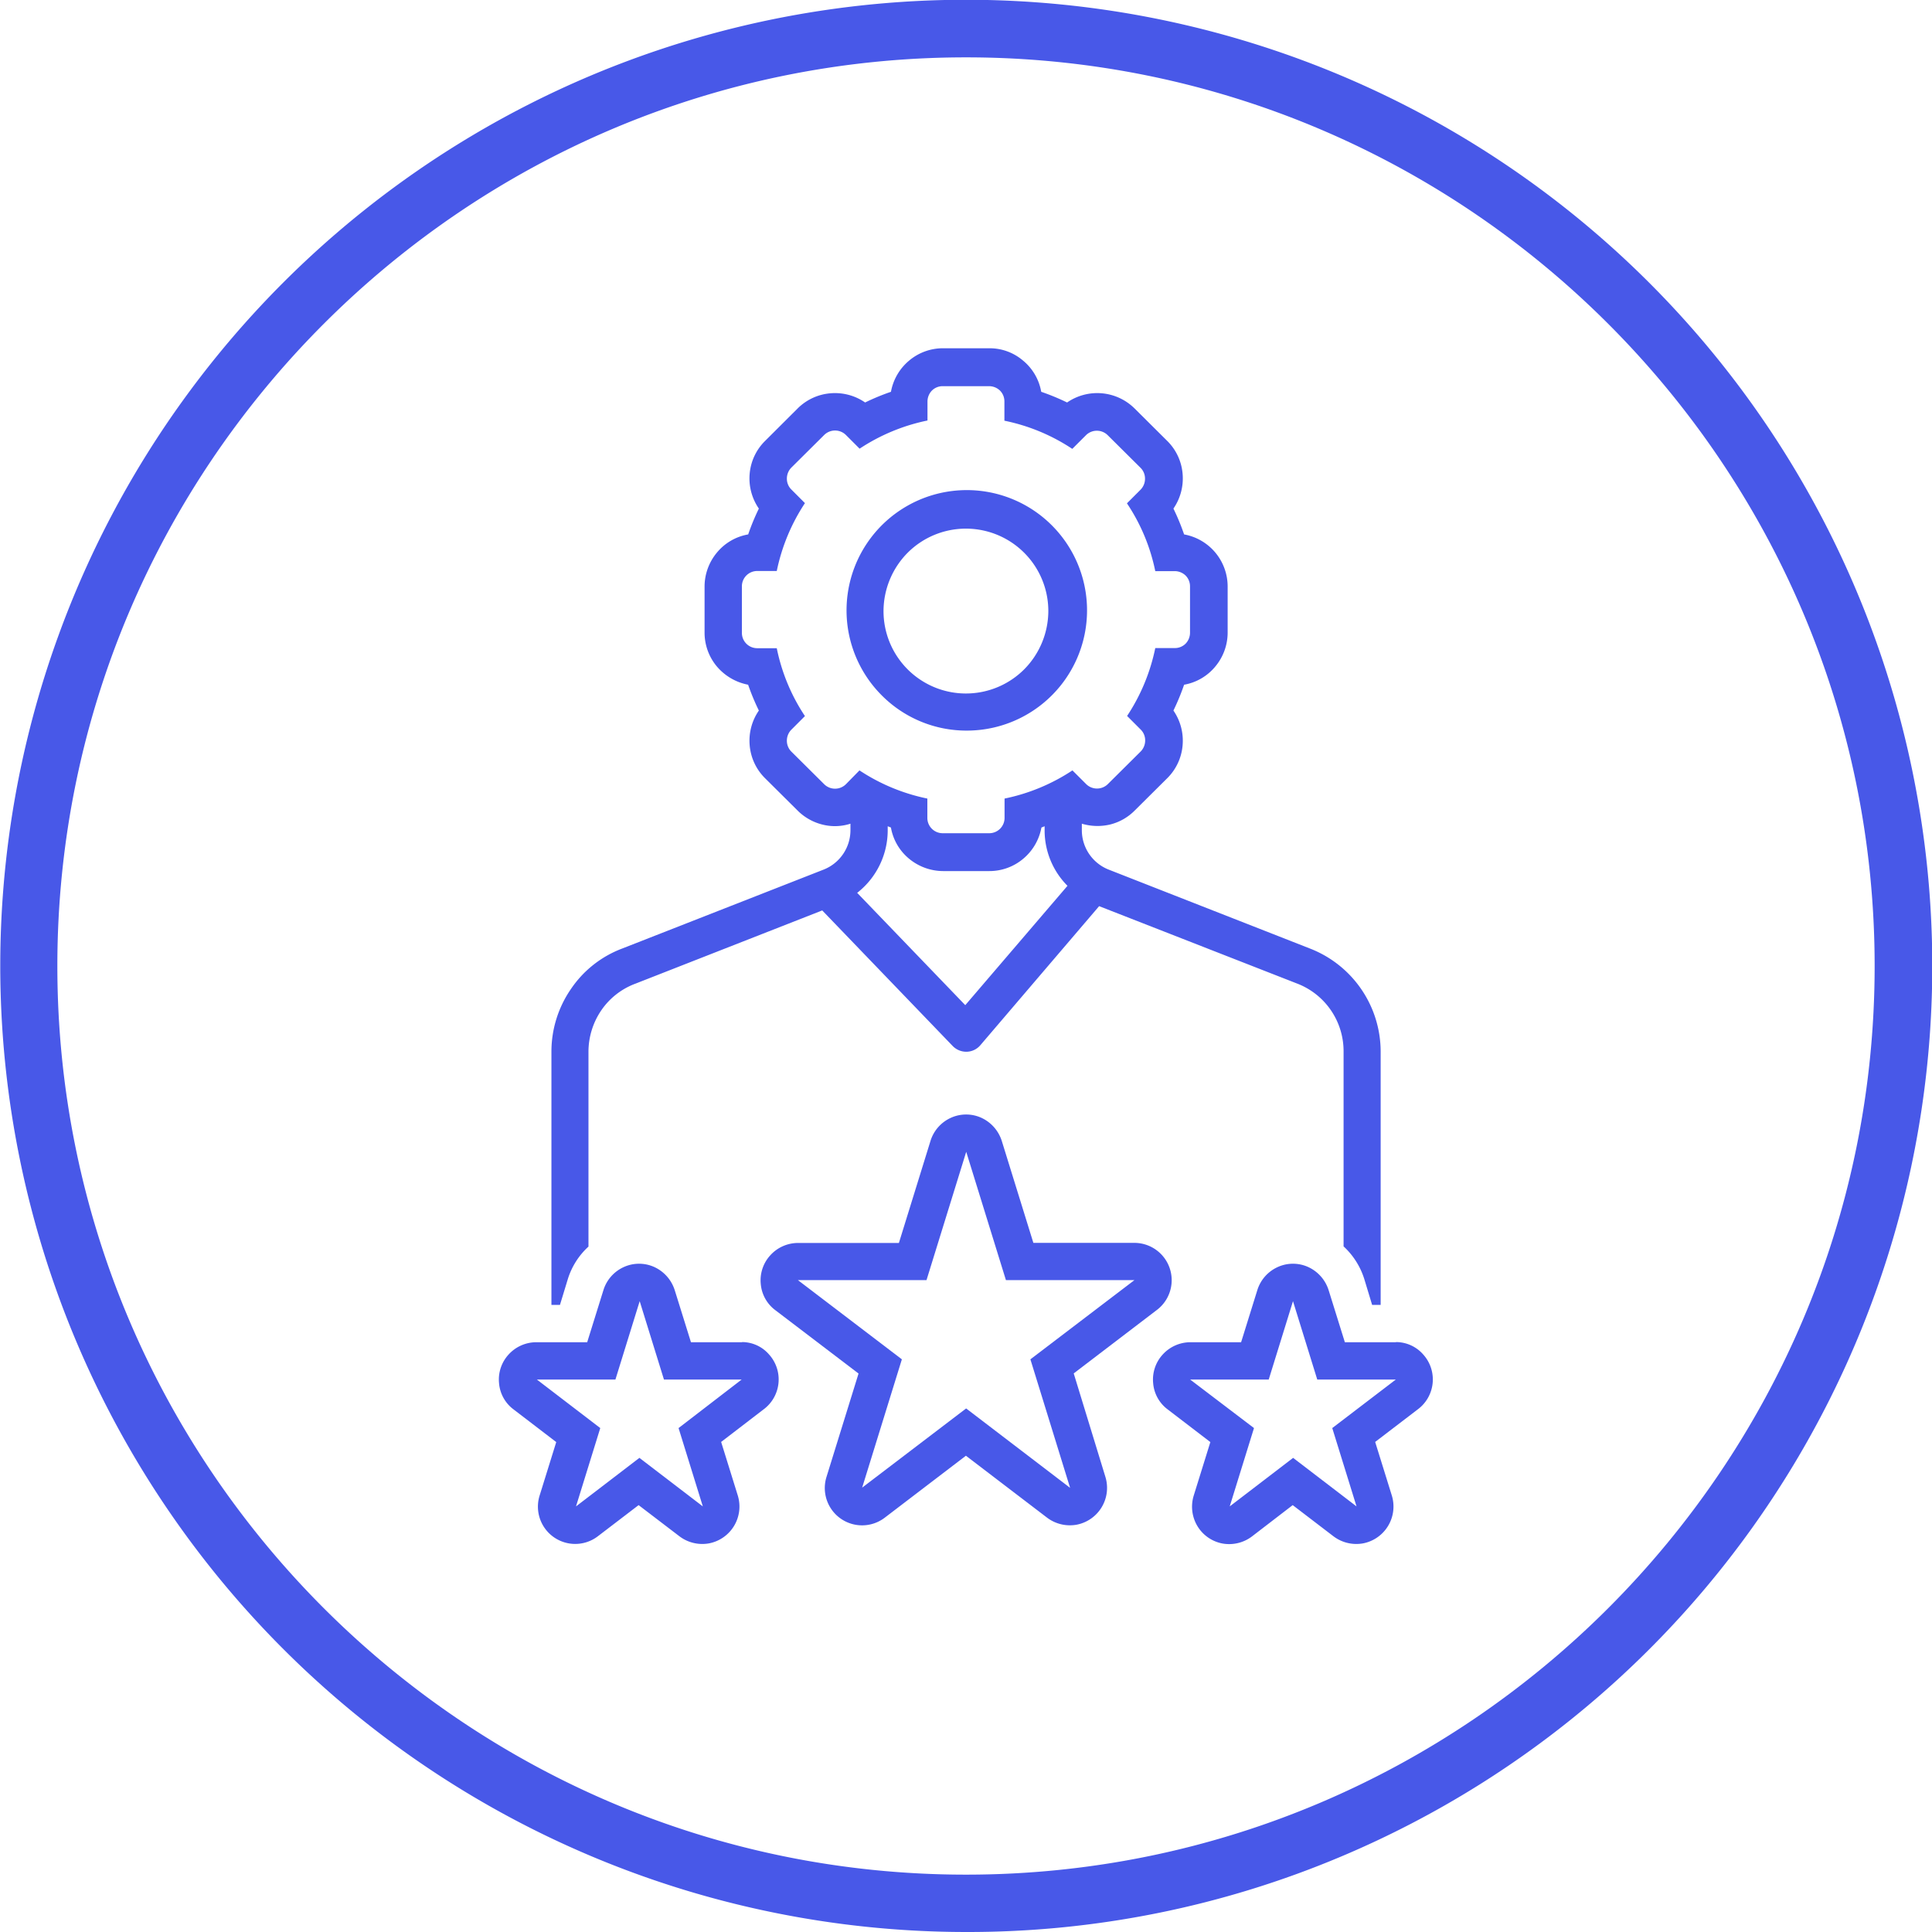 <svg xmlns="http://www.w3.org/2000/svg" viewBox="0 0 875.8 875.8"><defs><style>.cls-1{fill:#4858e8;}</style></defs><g id="Layer_2" data-name="Layer 2"><g id="Layer_1-2" data-name="Layer 1"><path class="cls-1" d="M437.9,875.8A438,438,0,0,1,267.45,34.42a438,438,0,0,1,340.9,807A435.1,435.1,0,0,1,437.9,875.8Zm0-849.8C210.78,26,26,210.78,26,437.9S210.78,849.8,437.9,849.8,849.8,665,849.8,437.9,665,26,437.9,26Z"/><path class="cls-1" d="M438,331.19a54.51,54.51,0,1,0-38.32-16,54.12,54.12,0,0,0,38.32,16Zm0-91.55A37.35,37.35,0,0,1,475.22,277a37.7,37.7,0,0,1-10.94,26.42A37.35,37.35,0,0,1,400.51,277a37.71,37.71,0,0,1,10.93-26.42A37.32,37.32,0,0,1,438,239.64Z"/><path class="cls-1" d="M632.77,608.45H609.64l-7.36-23.61a17.25,17.25,0,0,0-9.19-10.45,16.69,16.69,0,0,0-13.93,0,17,17,0,0,0-9.2,10.45l-7.35,23.61h-23A17,17,0,0,0,527.09,614a16.77,16.77,0,0,0-4.35,13,16.48,16.48,0,0,0,6.58,11.9l19.35,14.81-7.55,24.29h0a17.1,17.1,0,0,0,1.65,13.74,16.9,16.9,0,0,0,11.32,7.94,17.15,17.15,0,0,0,13.45-3.2L586,682.29l18.48,14.13h0a17.15,17.15,0,0,0,13.45,3.2,17,17,0,0,0,13-21.68l-7.55-24.29L642.54,639h0a16.89,16.89,0,0,0,2.62-25,16.41,16.41,0,0,0-12.39-5.62Zm-28.84,38.91,11,35.51-28.74-22-28.74,22,11-35.51-28.94-22h35.62l11-35.52,11,35.52h35.62Z"/><path class="cls-1" d="M486.73,622.58,524.19,594a16.92,16.92,0,0,0-10-30.59H468.44L454.12,517.2a17.3,17.3,0,0,0-9.19-10.46,16.72,16.72,0,0,0-13.94,0,17,17,0,0,0-9.19,10.46l-14.32,46.25H361.7A17,17,0,0,0,349.22,569a16.77,16.77,0,0,0-4.36,13,16.55,16.55,0,0,0,6.58,11.9l37.75,28.74-14.52,46.84a16.91,16.91,0,0,0,26.42,18.49l36.77-28.07,36.78,28.07h0a17.19,17.19,0,0,0,13.45,3.19,17,17,0,0,0,13-21.68Zm-1.64,51.88-47.13-36-47.13,35.9,18-58.16L361.7,580.29H420l18-58.16,18,58.16h58.26L467.09,616.2Z"/><path class="cls-1" d="M336.35,608.45H313.22l-7.36-23.61a17.28,17.28,0,0,0-9.19-10.45,16.72,16.72,0,0,0-13.94,0,17,17,0,0,0-9.19,10.45l-7.36,23.61H243.05A17,17,0,0,0,230.57,614a16.77,16.77,0,0,0-4.35,13,16.48,16.48,0,0,0,6.58,11.9l19.35,14.81-7.55,24.29h0A16.9,16.9,0,0,0,271,696.42l18.49-14.13L308,696.42h0a17.15,17.15,0,0,0,13.45,3.2,17,17,0,0,0,13-21.68l-7.55-24.29L346,639h0a16.89,16.89,0,0,0,2.62-25,16.21,16.21,0,0,0-12.29-5.62ZM307.6,647.36l11,35.51-28.75-22-28.74,22,11-35.51-28.74-22h35.61l11-35.52,11,35.52h35.23Z"/><path class="cls-1" d="M257.38,579.91a33.25,33.25,0,0,1,9.38-14.81V476.74A33.39,33.39,0,0,1,272.57,458a32.38,32.38,0,0,1,15.49-12.1l84.67-33.19,59.13,61.45a8.58,8.58,0,0,0,6.1,2.61h.29a8.42,8.42,0,0,0,6.19-3l53.81-63,89.52,35a32.84,32.84,0,0,1,21.29,30.87V565a33.92,33.92,0,0,1,9.39,14.81L622,591.52h3.87V476.65a50.19,50.19,0,0,0-32-46.65L502.8,394.29a19.21,19.21,0,0,1-12.39-18v-2.9a24.86,24.86,0,0,0,12.78.38,23.7,23.7,0,0,0,11.13-6.29l14.9-14.8h0a23.76,23.76,0,0,0,6.87-14.81,24.07,24.07,0,0,0-4.16-15.77,104.55,104.55,0,0,0,4.84-11.71,23.58,23.58,0,0,0,14.13-8.23,24,24,0,0,0,5.61-15.29v-21a24,24,0,0,0-19.74-23.61,103,103,0,0,0-4.84-11.71,24.1,24.1,0,0,0,4.16-15.78,23.71,23.71,0,0,0-6.87-14.8l-14.9-14.81a24.06,24.06,0,0,0-30.59-2.71A103,103,0,0,0,472,177.61a23.54,23.54,0,0,0-8.22-14.13,23.29,23.29,0,0,0-15.29-5.61h-21a23.75,23.75,0,0,0-15.39,5.61,24,24,0,0,0-8.22,14.13,103,103,0,0,0-11.71,4.84,24.05,24.05,0,0,0-15.78-4.16,23.76,23.76,0,0,0-14.81,6.87L346.7,200a23.71,23.71,0,0,0-6.87,14.8A24.1,24.1,0,0,0,344,230.55a103,103,0,0,0-4.84,11.71A23.57,23.57,0,0,0,325,250.48a24.1,24.1,0,0,0-5.61,15.39v21A23.83,23.83,0,0,0,325,302.16a24.61,24.61,0,0,0,14.13,8.23A104.55,104.55,0,0,0,344,322.1a24.07,24.07,0,0,0-4.16,15.77,23.76,23.76,0,0,0,6.87,14.81l14.9,14.8a24.14,24.14,0,0,0,11.13,6.29,23,23,0,0,0,12.78-.38v2.9a19.21,19.21,0,0,1-12.39,18L282,430a48.8,48.8,0,0,0-23.23,18.39,50,50,0,0,0-8.8,28.26V591.52h3.87ZM437.57,455.65l-49-50.91a36,36,0,0,0,13.84-28.35v-1.84l1.46.58a23.54,23.54,0,0,0,8.22,14.13,24.3,24.3,0,0,0,15.39,5.61h21a23.75,23.75,0,0,0,15.39-5.61,24.09,24.09,0,0,0,8.22-14.13l1.45-.58v1.84h0a35.6,35.6,0,0,0,10.36,25.16ZM383.48,355.48a7,7,0,0,1-9.88,0l-14.9-14.8a6.91,6.91,0,0,1-2-4.94,7.08,7.08,0,0,1,2-4.93l6.19-6.2a86.36,86.36,0,0,1-12.77-30.77h-8.81a6.94,6.94,0,0,1-7-7v-21a6.94,6.94,0,0,1,7-7h8.81a87.89,87.89,0,0,1,12.77-30.77l-6.19-6.2a6.87,6.87,0,0,1-2-4.93,7.12,7.12,0,0,1,2-4.94l14.9-14.8a7,7,0,0,1,9.88,0l6.19,6.19a87.7,87.7,0,0,1,30.77-12.77V182a7.13,7.13,0,0,1,2-4.94,6.87,6.87,0,0,1,4.93-2h21a7.12,7.12,0,0,1,4.94,2,6.91,6.91,0,0,1,2,4.94v8.71a86.86,86.86,0,0,1,30.77,12.77l6.2-6.19a7,7,0,0,1,9.87,0l14.9,14.8a6.87,6.87,0,0,1,2,4.94,7.08,7.08,0,0,1-2,4.93l-6.19,6.2A86.18,86.18,0,0,1,523.7,258.9h8.81a7.16,7.16,0,0,1,4.94,2,6.91,6.91,0,0,1,2,4.94v21a7.16,7.16,0,0,1-2,4.94,6.91,6.91,0,0,1-4.94,2H523.7a87.62,87.62,0,0,1-12.77,30.77l6.19,6.2a6.83,6.83,0,0,1,2,4.93,7.12,7.12,0,0,1-2,4.94l-14.9,14.8a7,7,0,0,1-9.87,0l-6.2-6.19h0a87.55,87.55,0,0,1-30.77,12.77v8.71a6.94,6.94,0,0,1-7,7h-21a6.94,6.94,0,0,1-7-7v-8.71a87.7,87.7,0,0,1-30.77-12.77Z"/></g></g></svg>